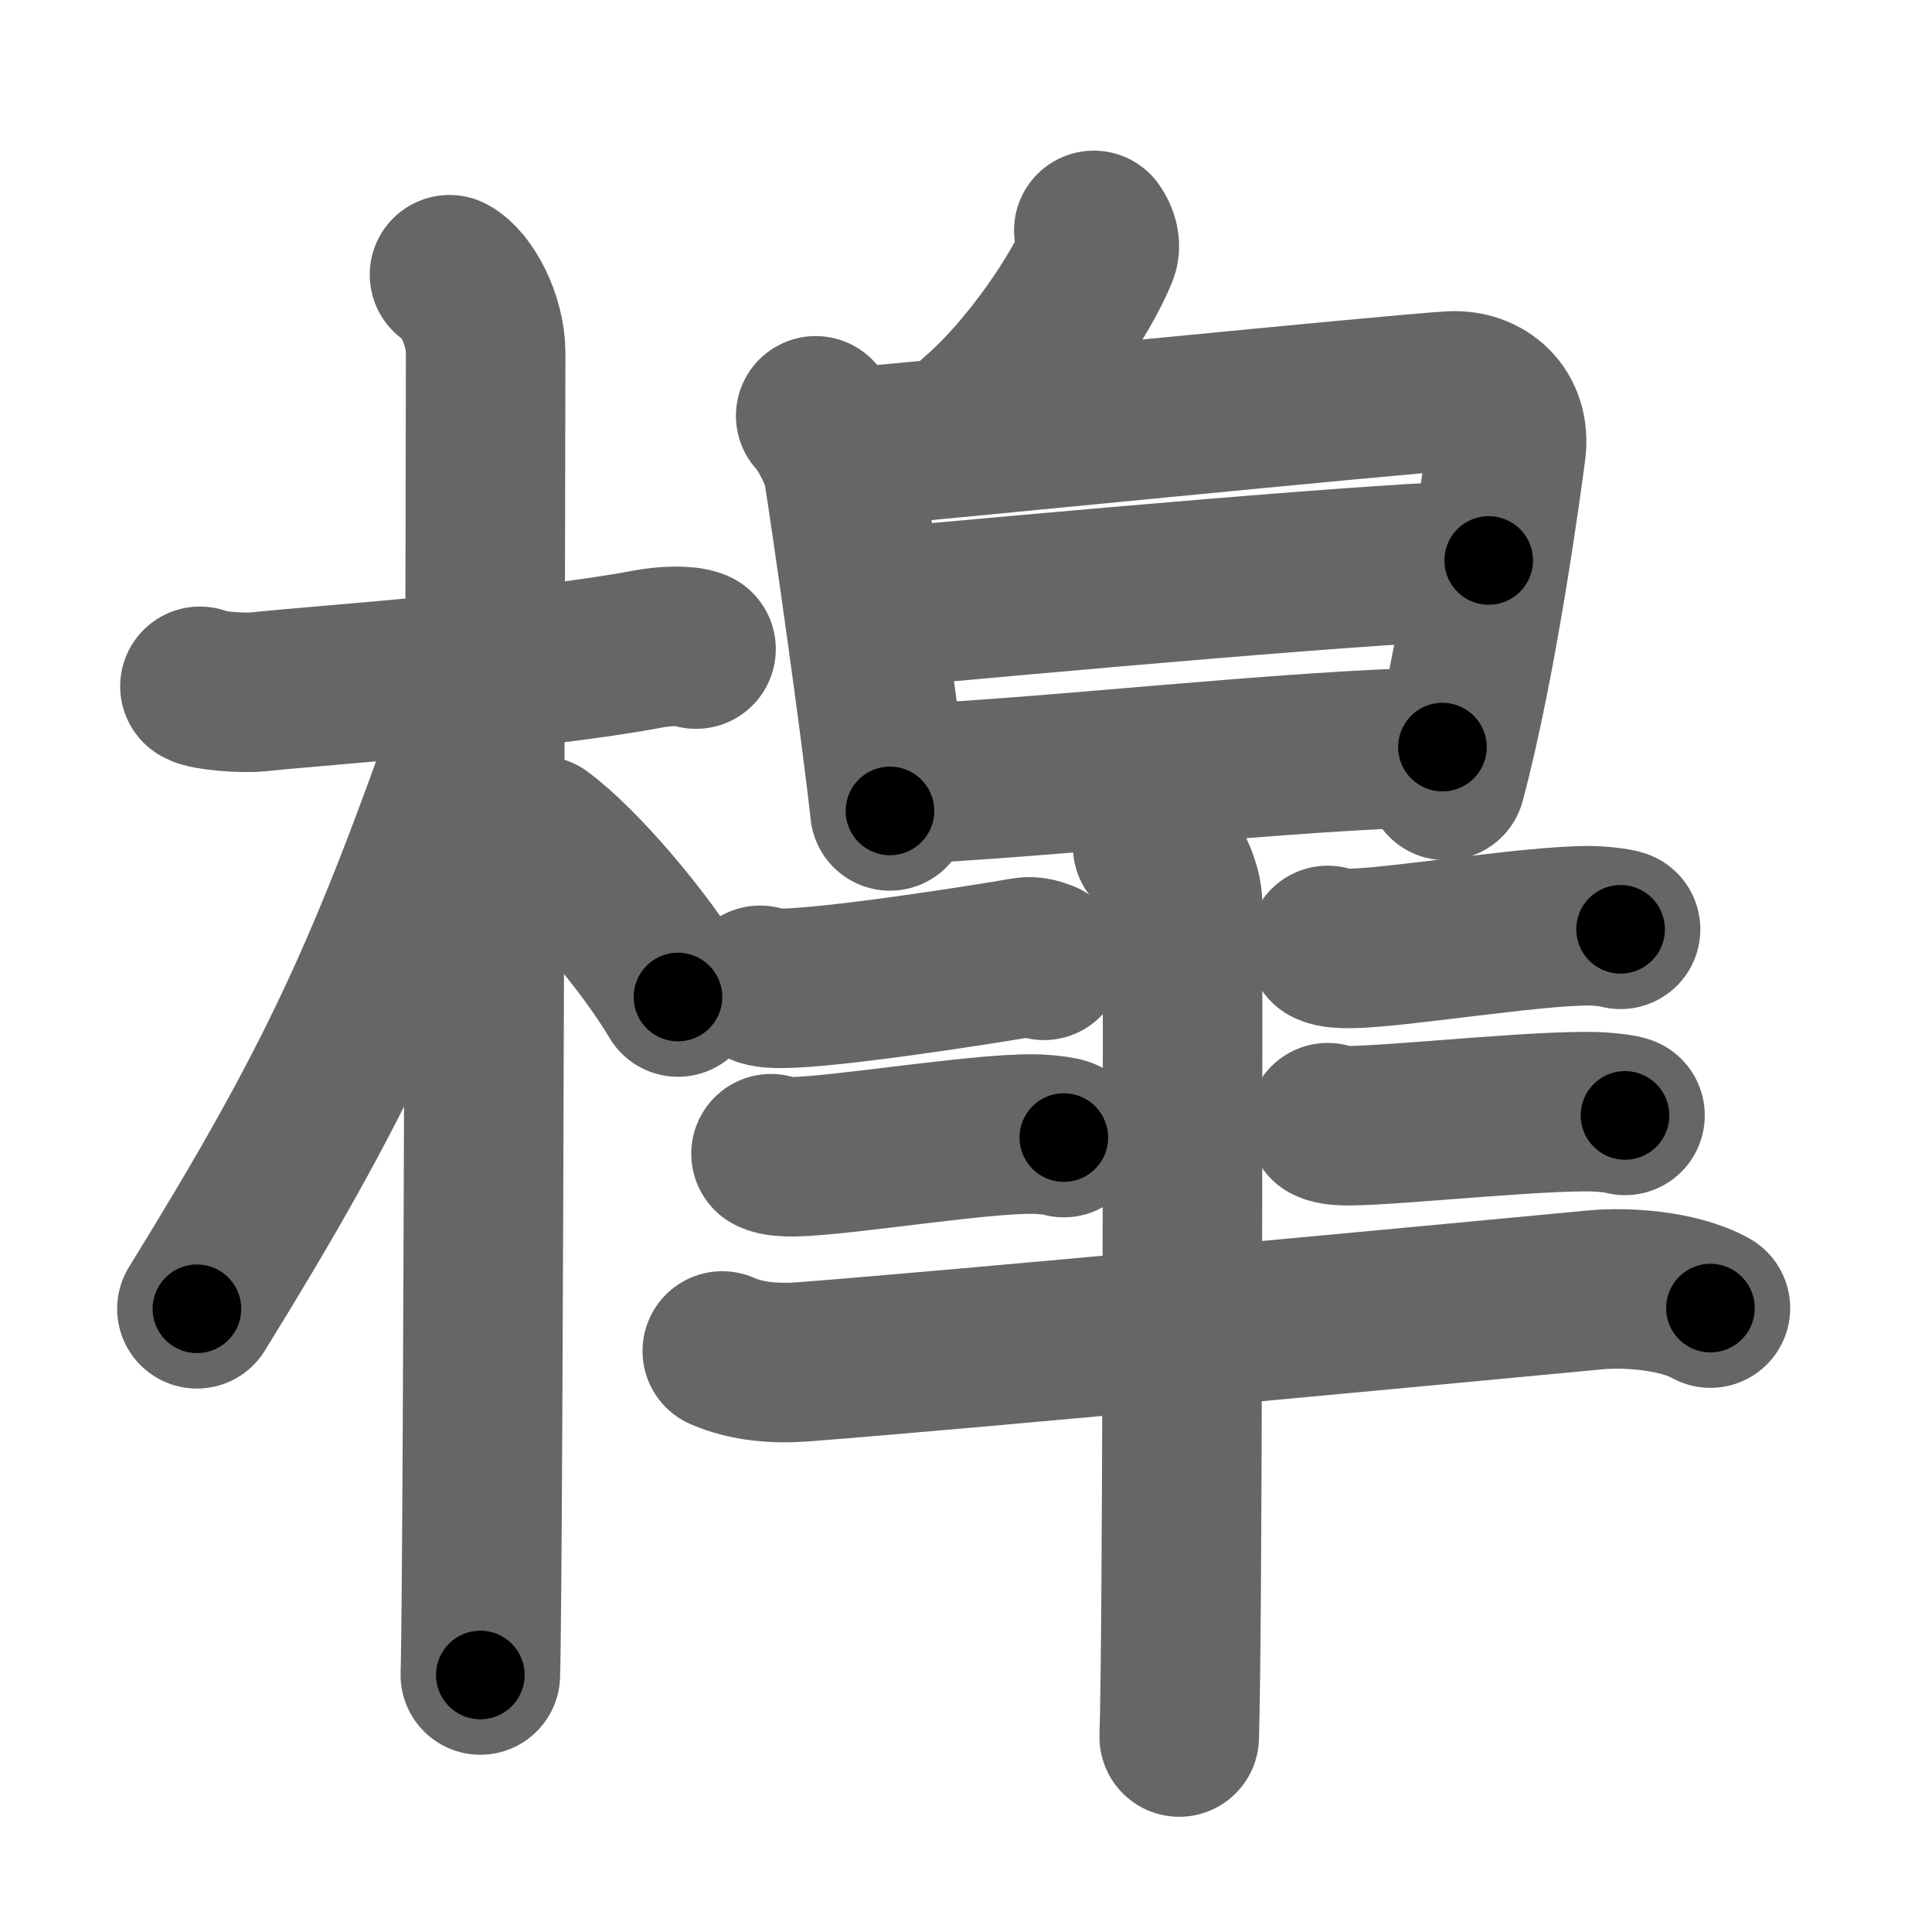<svg xmlns="http://www.w3.org/2000/svg" width="109" height="109" viewBox="0 0 109 109" id="69f9"><g fill="none" stroke="#666" stroke-width="9" stroke-linecap="round" stroke-linejoin="round"><g><g><path d="M11.28,38.72c0.35,0.24,2.39,0.41,3.31,0.31c3.94-0.41,15.62-1.21,21.95-2.41c0.92-0.17,2.15-0.24,2.73,0" /><path d="M25.36,15.5c0.91,0.47,2.04,2.5,2.04,4.42c0,0.95-0.12,68.75-0.3,74.58" /><path d="M26.94,40.28c-5.1,14.6-7.94,20.78-15.83,33.56" /><path d="M30.47,47.15c2.23,1.64,5.9,5.93,7.78,9.1" /></g><g><g><g><path d="M61.71,13c0.28,0.39,0.39,0.88,0.26,1.2c-0.93,2.34-3.83,6.74-6.95,9.41" /></g><g><path d="M46.02,23.46c0.57,0.58,1.43,2.25,1.55,3.01c0.47,2.93,2.09,14.28,2.64,19.28" /><path d="M47.5,25.29c5-0.42,31.42-3.07,34.35-3.23c1.86-0.11,3.39,1.2,3.12,3.31c-0.27,2.07-1.62,11.98-3.41,18.66" /><path d="M49.09,34.35c9.3-0.86,29.97-2.73,34.9-2.73" /><path d="M50.55,44.26c8.09-0.31,22.21-1.96,30.83-2.11" /></g></g><g><g><path d="M42.88,55.59c0.32,0.17,0.9,0.17,1.22,0.17c2.73-0.01,10.9-1.26,13.69-1.75c0.52-0.09,0.85,0.08,1.11,0.17" /><path d="M43.5,65.09c0.32,0.17,0.9,0.17,1.22,0.17c2.73-0.01,11.55-1.51,14.19-1.25c0.53,0.05,0.85,0.08,1.11,0.17" /></g><path d="M74.91,53.34c0.32,0.17,0.9,0.17,1.22,0.17c2.73-0.01,11.55-1.51,14.19-1.25c0.53,0.05,0.85,0.08,1.11,0.17" /><path d="M74.91,63.34c0.32,0.17,0.9,0.17,1.22,0.17c2.73-0.01,11.8-1.01,14.44-0.75c0.53,0.05,0.85,0.08,1.11,0.17" /><path d="M40.75,76.22c1.4,0.61,2.99,0.73,4.6,0.61c9.41-0.73,32.28-2.89,44.69-4.06c1.6-0.15,4.58-0.01,6.46,1.03" /><path d="M65.03,47.75c0.94,0.5,1.69,2.22,1.69,3.25c0,10.5,0,40.75-0.19,47" /></g></g></g></g><g fill="none" stroke="#000" stroke-width="5" stroke-linecap="round" stroke-linejoin="round"><path d="M11.28,38.72c0.35,0.24,2.39,0.41,3.31,0.31c3.94-0.41,15.62-1.21,21.95-2.41c0.92-0.17,2.15-0.24,2.73,0" stroke-dasharray="28.195" stroke-dashoffset="28.195"><animate attributeName="stroke-dashoffset" values="28.195;28.195;0" dur="0.282s" fill="freeze" begin="0s;69f9.click" /></path><path d="M25.36,15.5c0.91,0.47,2.04,2.5,2.04,4.42c0,0.95-0.12,68.75-0.3,74.58" stroke-dasharray="79.624" stroke-dashoffset="79.624"><animate attributeName="stroke-dashoffset" values="79.624" fill="freeze" begin="69f9.click" /><animate attributeName="stroke-dashoffset" values="79.624;79.624;0" keyTimes="0;0.32;1" dur="0.881s" fill="freeze" begin="0s;69f9.click" /></path><path d="M26.94,40.28c-5.1,14.6-7.94,20.78-15.83,33.56" stroke-dasharray="37.209" stroke-dashoffset="37.209"><animate attributeName="stroke-dashoffset" values="37.209" fill="freeze" begin="69f9.click" /><animate attributeName="stroke-dashoffset" values="37.209;37.209;0" keyTimes="0;0.703;1" dur="1.253s" fill="freeze" begin="0s;69f9.click" /></path><path d="M30.47,47.15c2.23,1.64,5.9,5.93,7.78,9.1" stroke-dasharray="12.028" stroke-dashoffset="12.028"><animate attributeName="stroke-dashoffset" values="12.028" fill="freeze" begin="69f9.click" /><animate attributeName="stroke-dashoffset" values="12.028;12.028;0" keyTimes="0;0.913;1" dur="1.373s" fill="freeze" begin="0s;69f9.click" /></path><path d="M61.71,13c0.28,0.39,0.39,0.88,0.26,1.2c-0.93,2.34-3.83,6.74-6.95,9.41" stroke-dasharray="13.06" stroke-dashoffset="13.06"><animate attributeName="stroke-dashoffset" values="13.06" fill="freeze" begin="69f9.click" /><animate attributeName="stroke-dashoffset" values="13.06;13.06;0" keyTimes="0;0.913;1" dur="1.504s" fill="freeze" begin="0s;69f9.click" /></path><path d="M46.02,23.46c0.57,0.58,1.43,2.25,1.55,3.01c0.47,2.93,2.09,14.28,2.64,19.28" stroke-dasharray="22.878" stroke-dashoffset="22.878"><animate attributeName="stroke-dashoffset" values="22.878" fill="freeze" begin="69f9.click" /><animate attributeName="stroke-dashoffset" values="22.878;22.878;0" keyTimes="0;0.868;1" dur="1.733s" fill="freeze" begin="0s;69f9.click" /></path><path d="M47.5,25.29c5-0.42,31.42-3.07,34.35-3.23c1.86-0.11,3.39,1.2,3.12,3.31c-0.27,2.07-1.62,11.98-3.41,18.66" stroke-dasharray="58.755" stroke-dashoffset="58.755"><animate attributeName="stroke-dashoffset" values="58.755" fill="freeze" begin="69f9.click" /><animate attributeName="stroke-dashoffset" values="58.755;58.755;0" keyTimes="0;0.747;1" dur="2.321s" fill="freeze" begin="0s;69f9.click" /></path><path d="M49.09,34.35c9.3-0.86,29.97-2.73,34.9-2.73" stroke-dasharray="35.012" stroke-dashoffset="35.012"><animate attributeName="stroke-dashoffset" values="35.012" fill="freeze" begin="69f9.click" /><animate attributeName="stroke-dashoffset" values="35.012;35.012;0" keyTimes="0;0.869;1" dur="2.671s" fill="freeze" begin="0s;69f9.click" /></path><path d="M50.55,44.26c8.09-0.31,22.21-1.96,30.83-2.11" stroke-dasharray="30.907" stroke-dashoffset="30.907"><animate attributeName="stroke-dashoffset" values="30.907" fill="freeze" begin="69f9.click" /><animate attributeName="stroke-dashoffset" values="30.907;30.907;0" keyTimes="0;0.896;1" dur="2.98s" fill="freeze" begin="0s;69f9.click" /></path><path d="M42.88,55.59c0.32,0.17,0.9,0.17,1.22,0.17c2.73-0.01,10.9-1.26,13.69-1.75c0.52-0.09,0.85,0.08,1.11,0.17" stroke-dasharray="16.193" stroke-dashoffset="16.193"><animate attributeName="stroke-dashoffset" values="16.193" fill="freeze" begin="69f9.click" /><animate attributeName="stroke-dashoffset" values="16.193;16.193;0" keyTimes="0;0.948;1" dur="3.142s" fill="freeze" begin="0s;69f9.click" /></path><path d="M43.5,65.09c0.32,0.17,0.9,0.17,1.22,0.17c2.73-0.01,11.55-1.51,14.19-1.25c0.53,0.05,0.85,0.08,1.11,0.17" stroke-dasharray="16.626" stroke-dashoffset="16.626"><animate attributeName="stroke-dashoffset" values="16.626" fill="freeze" begin="69f9.click" /><animate attributeName="stroke-dashoffset" values="16.626;16.626;0" keyTimes="0;0.95;1" dur="3.308s" fill="freeze" begin="0s;69f9.click" /></path><path d="M74.91,53.34c0.32,0.17,0.9,0.17,1.22,0.17c2.73-0.01,11.55-1.51,14.19-1.25c0.53,0.05,0.85,0.08,1.11,0.17" stroke-dasharray="16.626" stroke-dashoffset="16.626"><animate attributeName="stroke-dashoffset" values="16.626" fill="freeze" begin="69f9.click" /><animate attributeName="stroke-dashoffset" values="16.626;16.626;0" keyTimes="0;0.952;1" dur="3.474s" fill="freeze" begin="0s;69f9.click" /></path><path d="M74.91,63.34c0.32,0.17,0.9,0.17,1.22,0.17c2.73-0.01,11.8-1.01,14.44-0.75c0.53,0.05,0.85,0.08,1.11,0.17" stroke-dasharray="16.836" stroke-dashoffset="16.836"><animate attributeName="stroke-dashoffset" values="16.836" fill="freeze" begin="69f9.click" /><animate attributeName="stroke-dashoffset" values="16.836;16.836;0" keyTimes="0;0.954;1" dur="3.642s" fill="freeze" begin="0s;69f9.click" /></path><path d="M40.75,76.22c1.4,0.61,2.99,0.73,4.6,0.61c9.41-0.73,32.28-2.89,44.69-4.06c1.6-0.15,4.58-0.01,6.46,1.03" stroke-dasharray="56.184" stroke-dashoffset="56.184"><animate attributeName="stroke-dashoffset" values="56.184" fill="freeze" begin="69f9.click" /><animate attributeName="stroke-dashoffset" values="56.184;56.184;0" keyTimes="0;0.866;1" dur="4.204s" fill="freeze" begin="0s;69f9.click" /></path><path d="M65.03,47.75c0.94,0.5,1.69,2.22,1.69,3.25c0,10.5,0,40.75-0.19,47" stroke-dasharray="50.796" stroke-dashoffset="50.796"><animate attributeName="stroke-dashoffset" values="50.796" fill="freeze" begin="69f9.click" /><animate attributeName="stroke-dashoffset" values="50.796;50.796;0" keyTimes="0;0.892;1" dur="4.712s" fill="freeze" begin="0s;69f9.click" /></path></g></svg>